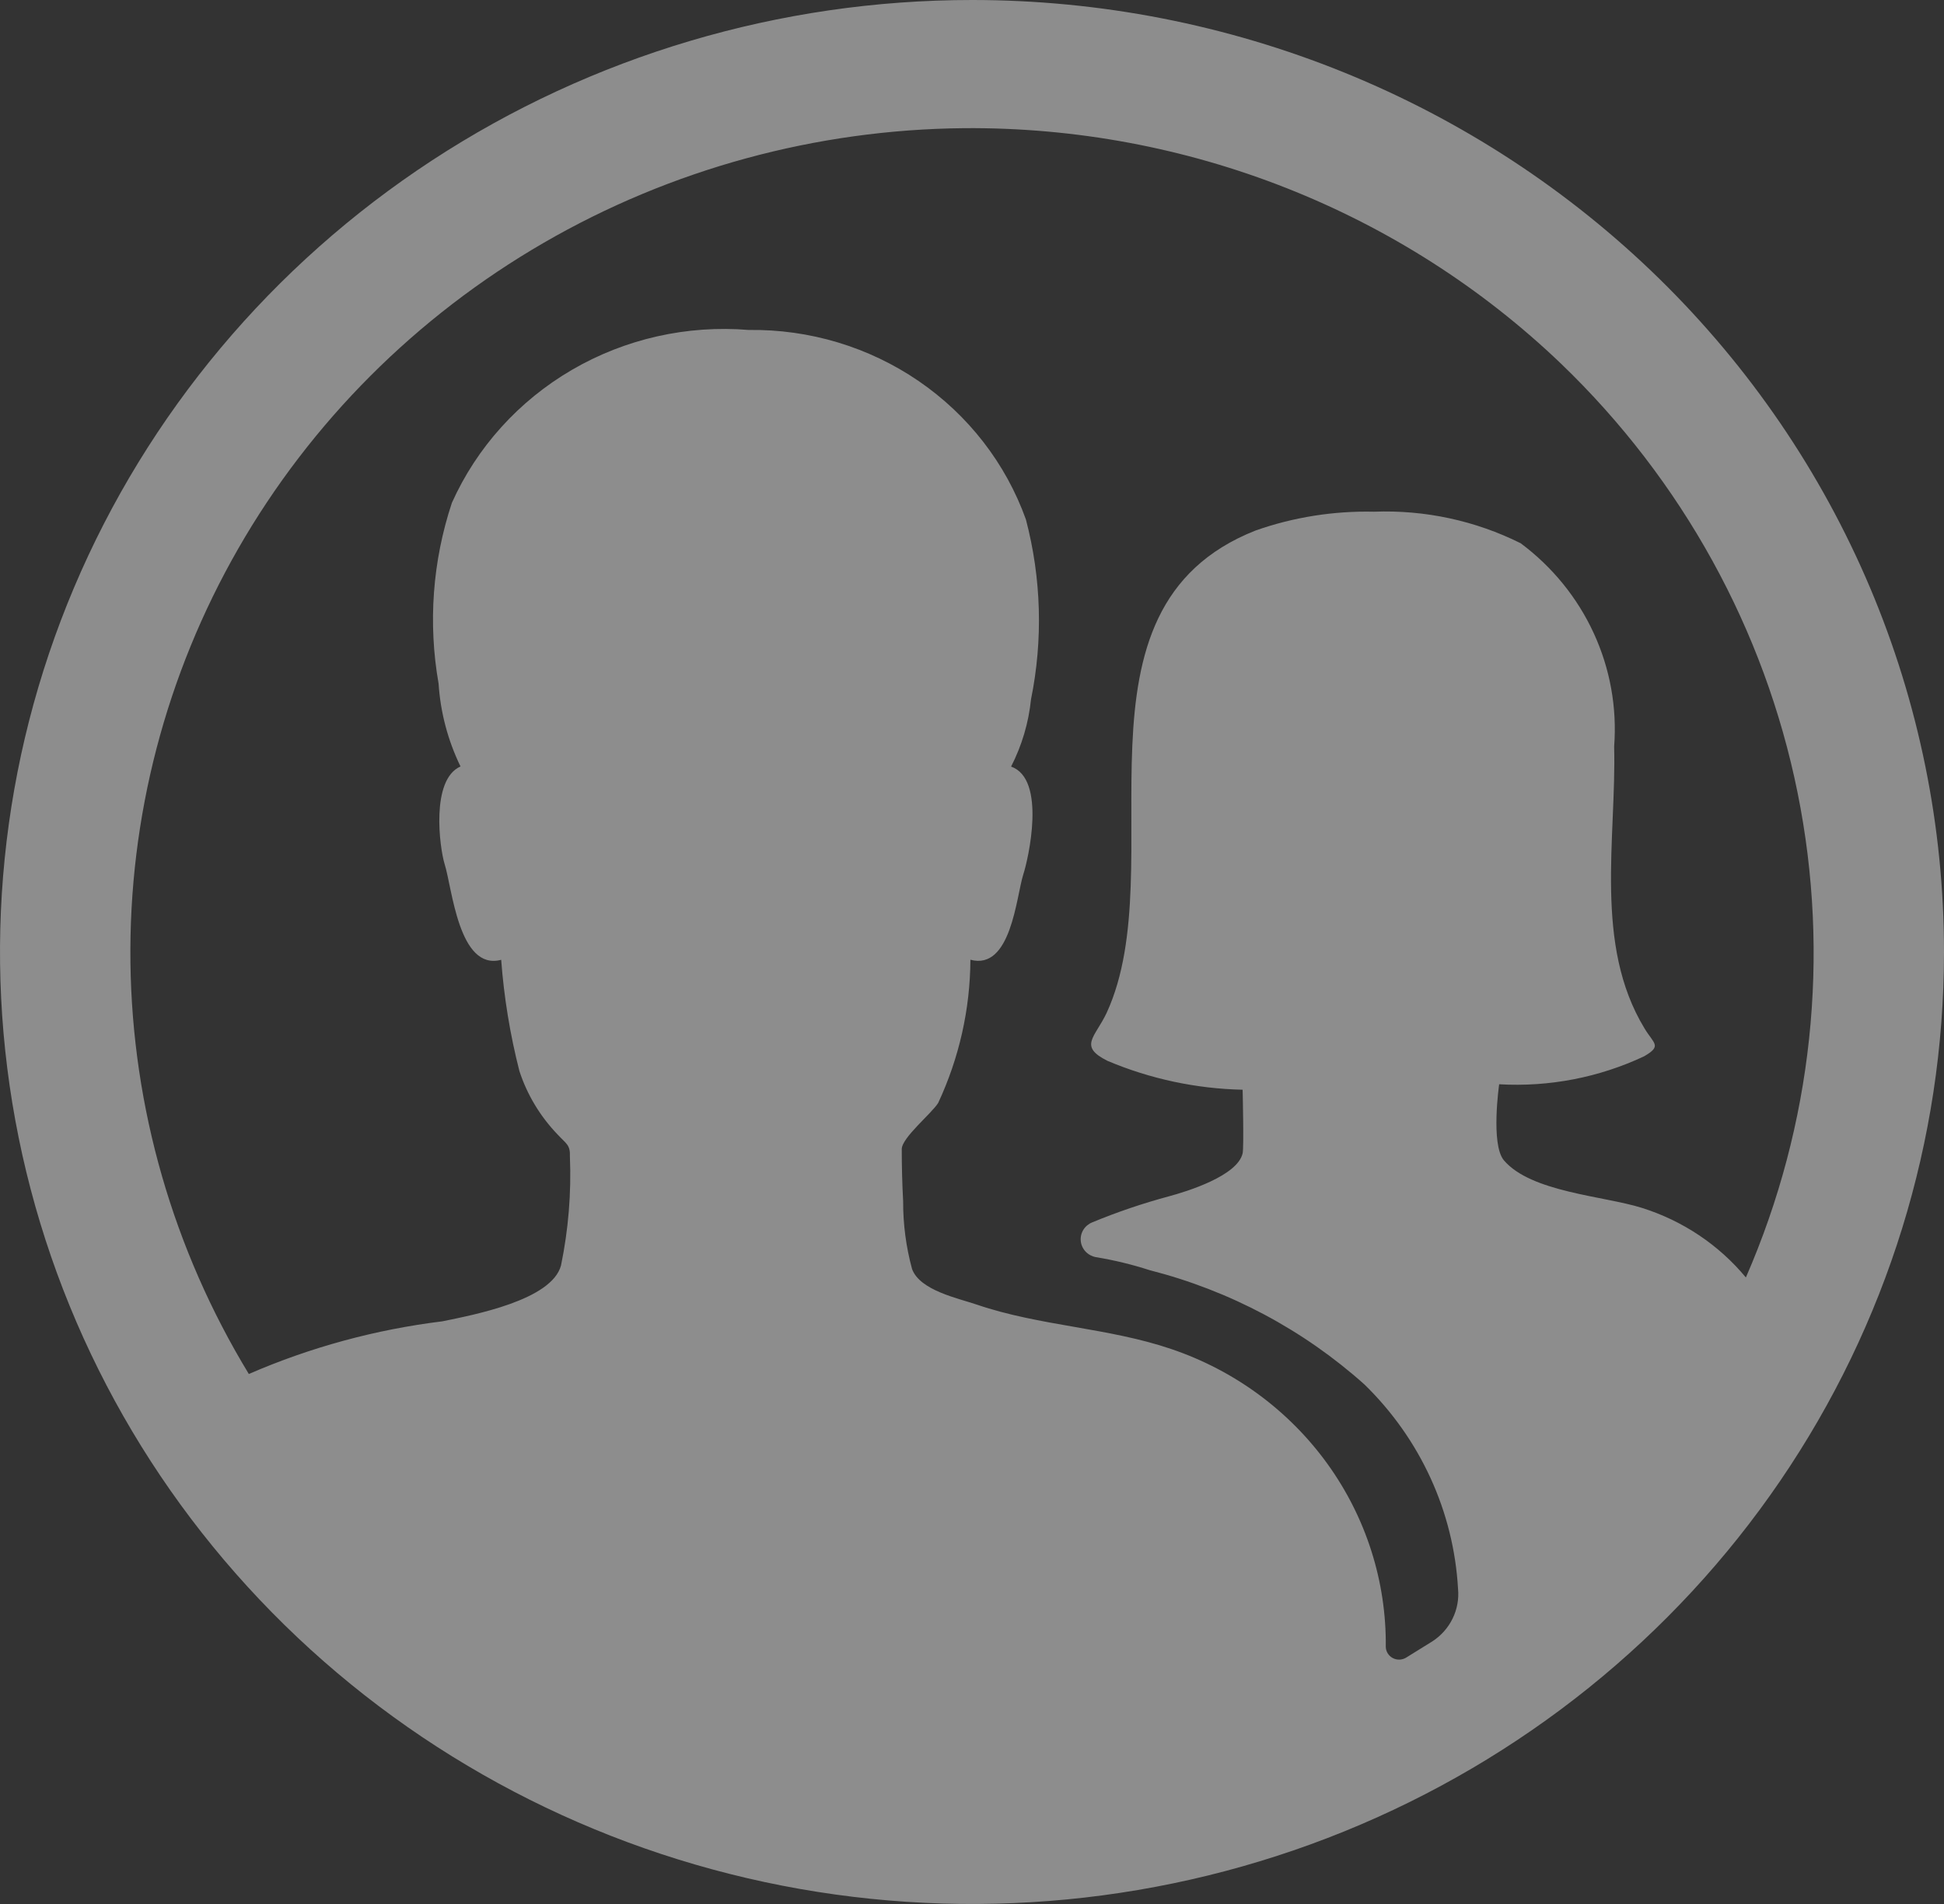 <svg width="245" height="240" viewBox="0 0 245 240" fill="none" xmlns="http://www.w3.org/2000/svg">
<rect x="0" y="0" width="245" height="240" fill="#333333" stroke="none"/>
<path d="M122.5 1.12248e-06C98.272 1.12248e-06 74.588 7.038 54.443 20.224C34.298 33.409 18.596 52.151 9.325 74.078C0.053 96.005 -2.373 120.133 2.354 143.411C7.081 166.689 18.747 188.07 35.88 204.853C53.011 221.635 74.839 233.064 98.602 237.694C122.364 242.324 146.995 239.948 169.379 230.865C191.763 221.783 210.895 206.402 224.355 186.668C237.816 166.934 245 143.734 245 120C245.002 104.241 241.835 88.635 235.68 74.075C229.524 59.515 220.501 46.286 209.126 35.142C197.75 23.999 184.245 15.16 169.381 9.13C154.518 3.1 138.588 -0.002 122.5 1.12248e-06ZM206.897 152.246C202.123 150.745 192.943 150.285 189.525 146.248C187.85 144.23 188.939 136.673 188.939 136.673C195.232 137.036 201.516 135.824 207.199 133.153C209.494 131.824 208.438 131.594 207.257 129.633C200.841 119.073 203.723 105.69 203.43 94.096C203.802 89.203 202.92 84.297 200.863 79.823C198.806 75.349 195.64 71.45 191.653 68.48C185.937 65.626 179.569 64.256 173.158 64.501C168.086 64.386 163.034 65.187 158.257 66.864C133.288 76.71 148.014 109.095 139.47 127.672C137.996 130.79 135.877 131.881 139.587 133.727C144.969 136 150.748 137.234 156.607 137.362C156.607 137.362 156.783 144.632 156.607 145.378C155.962 148.209 149.655 150.17 147.302 150.802C144.012 151.687 140.786 152.783 137.644 154.084C137.177 154.274 136.784 154.606 136.526 155.032C136.267 155.457 136.156 155.954 136.209 156.446C136.261 156.939 136.475 157.402 136.818 157.766C137.162 158.13 137.616 158.375 138.113 158.466C140.411 158.842 142.677 159.391 144.889 160.107C154.983 162.682 164.282 167.633 171.977 174.531C179.01 181.391 183.205 190.556 183.754 200.263C183.878 201.553 183.642 202.852 183.071 204.021C182.5 205.19 181.616 206.185 180.513 206.9L177.162 208.976C176.91 209.119 176.624 209.195 176.333 209.196C176.042 209.198 175.756 209.125 175.502 208.985C175.248 208.845 175.036 208.643 174.887 208.398C174.737 208.153 174.656 207.875 174.649 207.59C174.732 199.348 172.167 191.289 167.318 184.552C162.469 177.816 155.581 172.743 147.628 170.051C139.679 167.344 131.077 167.163 123.128 164.455C120.716 163.635 115.942 162.667 114.945 159.959C114.188 157.173 113.811 154.301 113.822 151.417C113.705 149.229 113.647 147.041 113.647 144.853C113.647 143.409 117.416 140.357 118.237 139.028C120.884 133.362 122.269 127.208 122.299 120.976C127.425 122.363 128.07 113.075 128.958 110.244C129.603 108.283 131.906 98.183 127.425 96.632C128.786 93.978 129.637 91.103 129.938 88.148C131.464 80.639 131.243 72.891 129.293 65.477C126.761 58.412 122.026 52.306 115.759 48.02C109.491 43.734 102.008 41.485 94.365 41.592C86.588 40.951 78.8 42.707 72.092 46.614C65.383 50.522 60.089 56.385 56.949 63.385C54.51 70.734 53.935 78.554 55.274 86.17C55.509 89.792 56.447 93.337 58.038 96.615C54.269 98.256 55.391 106.831 56.036 108.923C56.982 111.869 57.803 122.42 63.164 120.985C63.516 125.715 64.284 130.406 65.459 135.007C66.437 138 68.088 140.74 70.292 143.024C71.356 144.18 71.883 144.295 71.825 145.789C72.012 150.392 71.635 155.001 70.702 159.516C69.521 163.897 59.688 165.744 55.743 166.556C47.328 167.59 39.113 169.826 31.36 173.194C21.817 157.493 16.671 139.605 16.439 121.334C16.208 103.062 20.9 85.054 30.042 69.127C39.184 53.199 52.453 39.915 68.509 30.615C84.566 21.314 102.842 16.327 121.495 16.156C149.605 15.932 176.664 26.613 196.762 45.867C212.016 60.541 222.397 79.382 226.548 99.927C230.7 120.471 228.428 141.765 220.031 161.026C216.618 156.91 212.054 153.859 206.897 152.246Z" fill="white" fill-opacity="0.44"/>
</svg>
